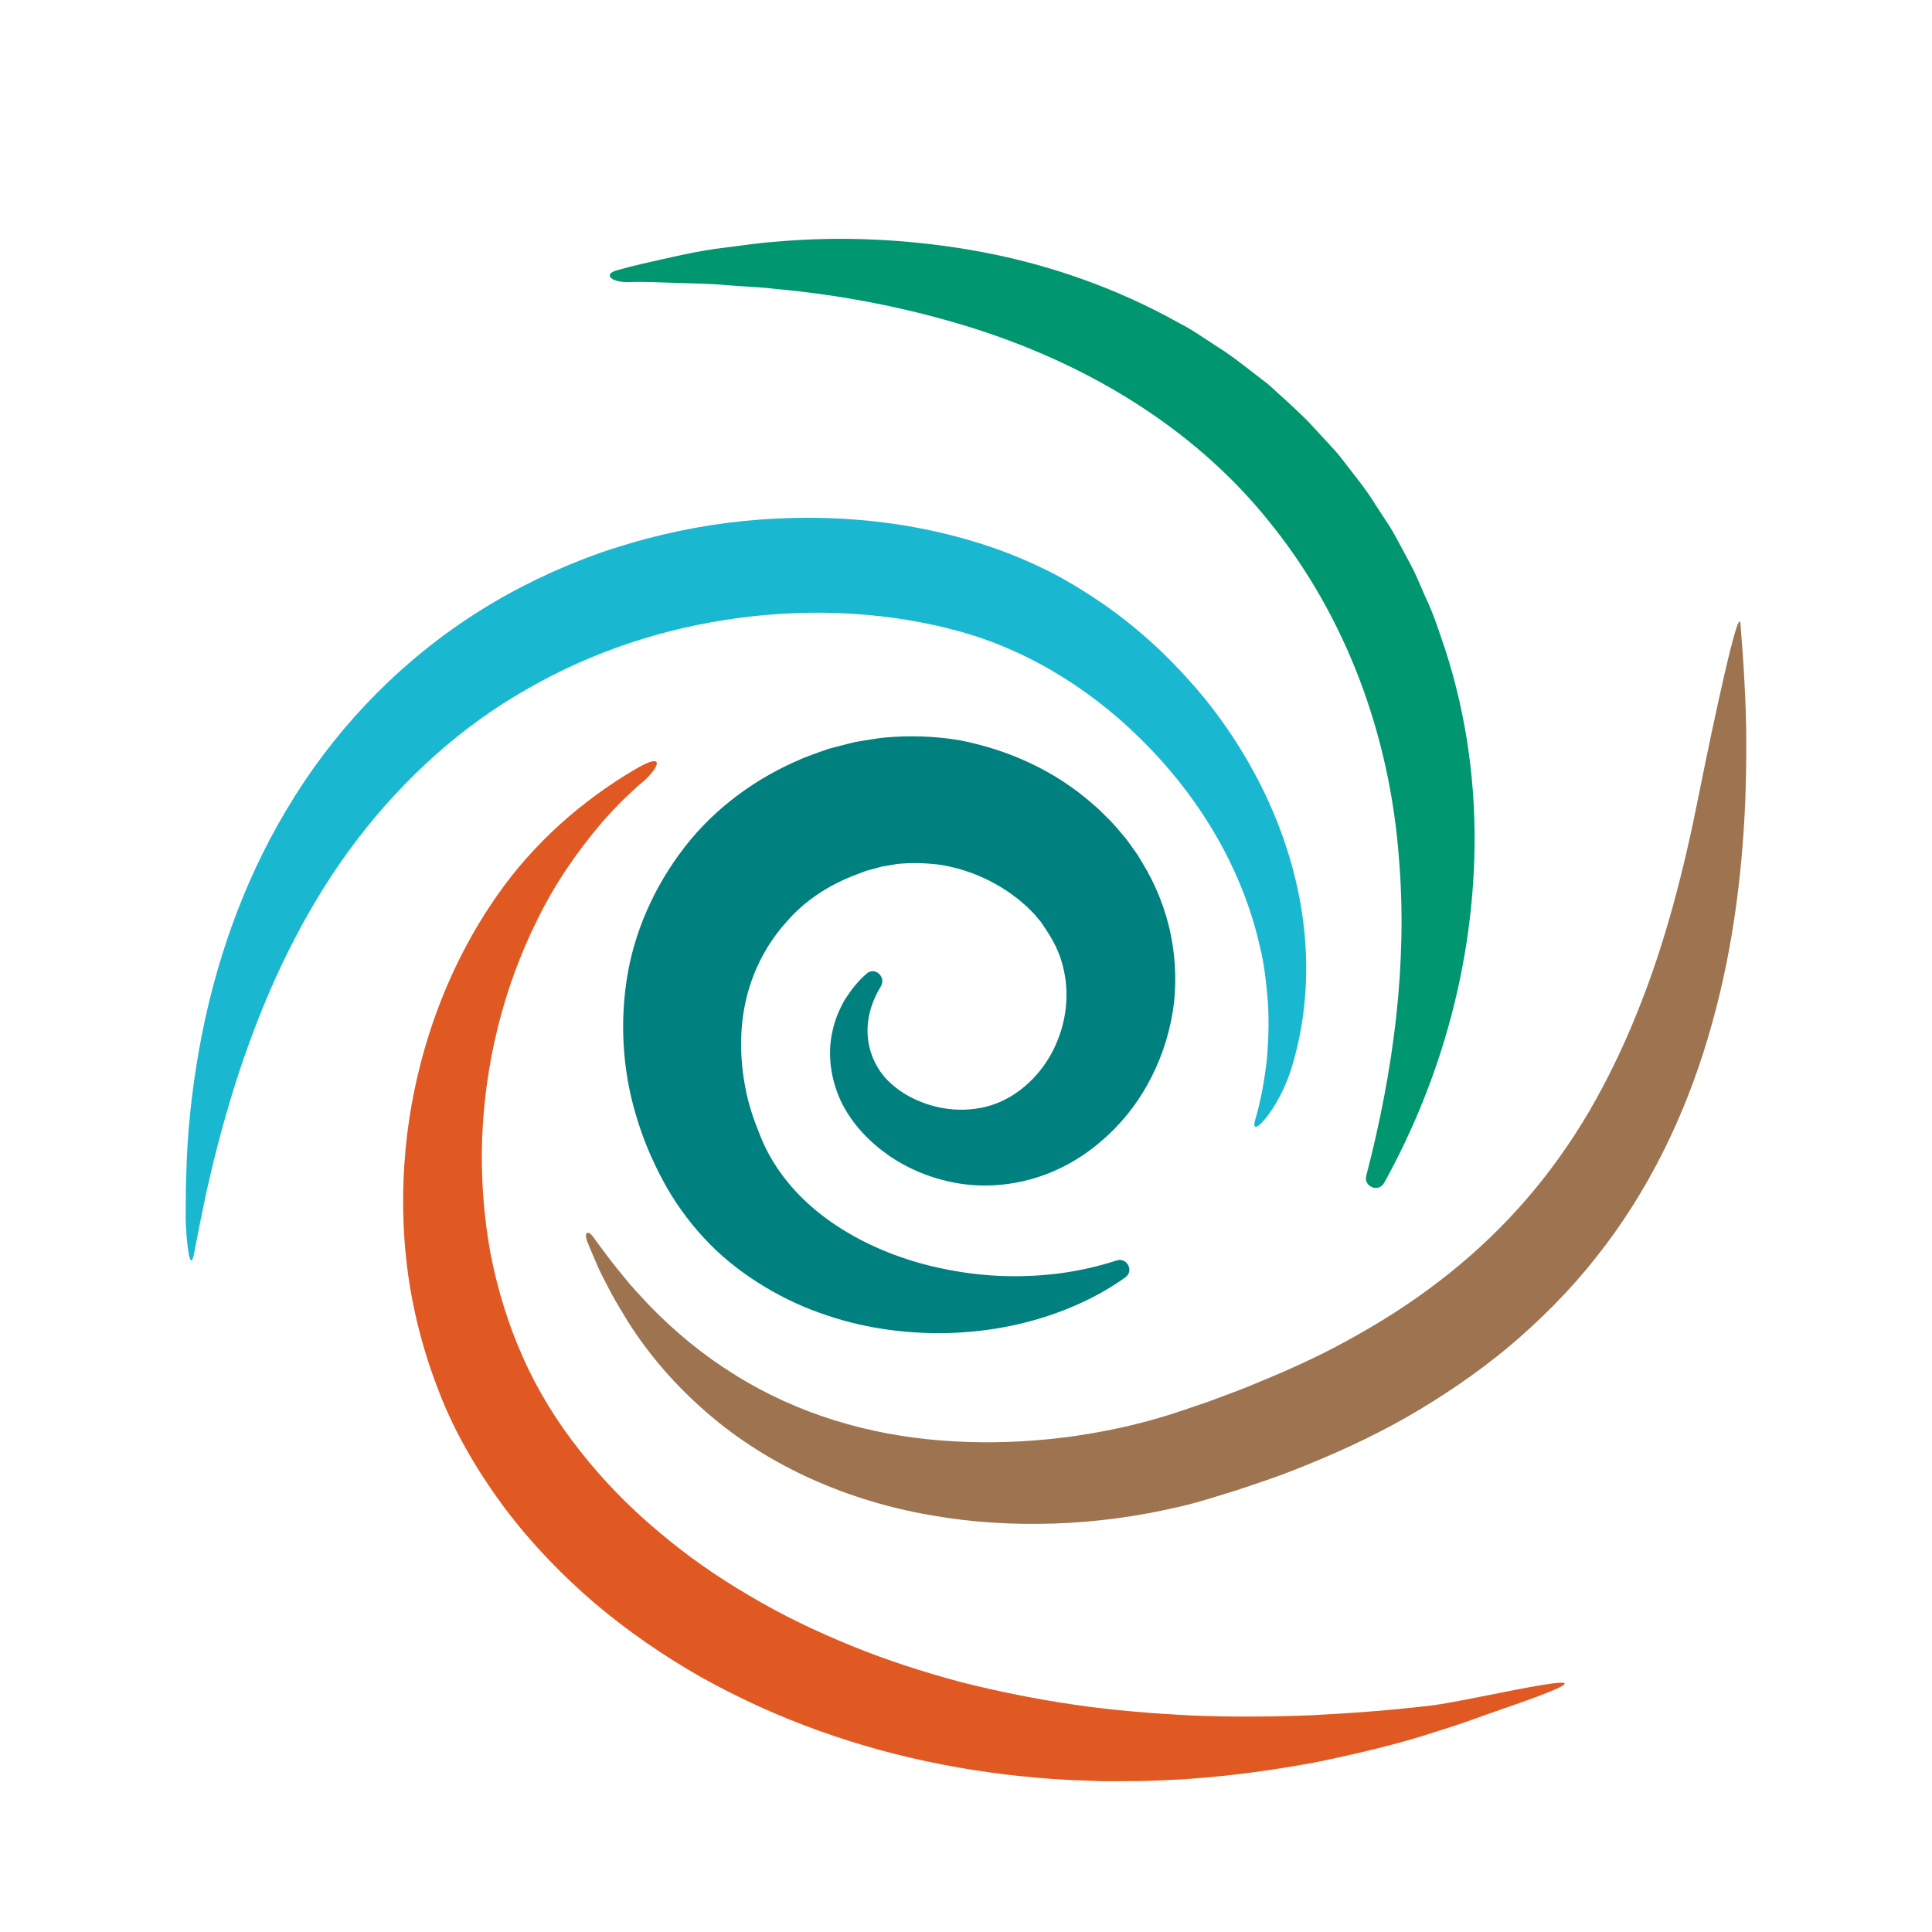 <?xml version="1.0" encoding="UTF-8"?>
<svg viewBox="0 0 1024 1024" xmlns="http://www.w3.org/2000/svg">
<path d="M341.49,413.75c-4.13,3.29-7.85,7.08-11.69,10.63-3.67,3.77-7.31,7.52-10.71,11.48-13.54,15.88-25.22,33.01-34.21,51.46-18.33,36.64-27.95,76.95-29.36,116.91-.64,19.99,.85,39.91,4.29,59.3,3.76,19.34,9.4,38.15,17.34,55.83,7.83,17.71,18.02,34.17,30.16,49.5,12.02,15.37,25.79,29.57,40.97,42.3,15.05,12.88,31.44,24.38,48.76,34.48,17.22,10.29,35.46,19.01,54.23,26.65,18.76,7.69,38.19,13.94,57.97,19.23,19.85,5.05,40.06,9.06,60.53,12.06,20.48,3,41.23,4.61,62.11,5.66,20.89,.87,41.91,.7,63.02-.11,21.08-1.09,42.29-2.61,63.49-5.17,21.26-2.26,125.44-27.98,33.77,3.27-10.2,3.64-20.42,7.38-30.83,10.52-20.71,6.81-41.99,11.73-63.46,16.19-21.55,3.99-43.37,7.12-65.41,8.72-5.5,.51-11.03,.67-16.56,.93-5.53,.27-11.07,.48-16.62,.43-5.55,0-11.1,.12-16.66,.01l-16.68-.66c-44.48-2.39-89.13-10.67-131.81-26.02-21.35-7.61-42.13-17.1-62.13-28.2-19.9-11.28-38.93-24.35-56.6-39.25-17.54-15.05-33.78-31.87-47.88-50.57-13.9-18.74-26.19-39.3-34.7-61.32-8.61-21.93-14.47-44.79-17.21-67.89-2.73-23.1-2.51-46.35,.21-69.14,5.74-45.52,21.81-89.49,47.76-126.49,19.27-27.67,45.15-50.46,73.59-67.06,15.58-9.09,12.19-.88,4.33,6.3Z" fill="#e05922"/>
<path d="M459.32,516.03c4.44-3.84,10.57,1.79,7.52,6.81-4.99,8.18-7.54,17.19-6.95,25.72,.51,8.41,3.67,15.98,8.7,22.02,4.93,5.69,11.76,10.38,19.26,13.32,15.06,6.17,31.86,5.47,44.44-.91,12.66-6.28,23.08-18.15,28.39-31.95,5.51-13.78,5.92-28.56,1.92-41.61-1.95-6.6-5.4-12.76-9.53-18.72l-1.51-2.25-1.65-1.92-1.6-1.95-1.88-1.88c-1.19-1.28-2.47-2.53-3.91-3.69-1.37-1.2-2.7-2.43-4.26-3.48-11.78-9.12-26.26-15.18-40.74-17.29-7.29-.85-14.59-1.1-21.9-.32-1.83,.23-3.64,.65-5.47,.93l-2.74,.44-2.71,.76-5.19,1.38c-.17,.05-.34,.1-.51,.16l-5.12,1.95c-14.45,5.37-27.44,13.84-37.15,25.22-10.01,11.1-17.29,24.81-21.02,39.89-3.75,15.11-3.76,31.41-.7,47.65,1.48,8.14,4.12,16.18,7.32,24.12,2.98,7.83,6.67,14.57,11.45,21.26,18.93,26.56,53.25,45,90.6,51.63,18.72,3.52,38.35,4.07,57.9,1.5,9.88-1.38,19.8-3.54,29.53-6.75,5.52-1.82,9.38,5.57,4.65,8.96-8.94,6.4-18.81,11.76-29.12,16-20.39,8.5-42.63,12.95-65.24,13.53-22.6,.48-45.76-2.69-68.01-10.85-11.16-3.97-22-9.31-32.32-15.87-10.29-6.58-20.16-14.38-28.69-23.73-8.53-9.18-16.21-19.97-21.97-30.92-5.74-10.74-10.56-22.15-14.02-34.12-7.19-23.87-8.8-49.99-4.32-75.53,4.59-25.55,16.38-50.09,33.24-70.47,17-20.42,39.62-35.63,63.87-44.89l9.02-3.2c.14-.05,.28-.09,.42-.13l9.38-2.44,4.81-1.18,4.93-.81c3.3-.5,6.57-1.09,9.89-1.45,13.33-1.25,26.85-.88,40.07,1.34,26.3,5.06,51,16.33,70.94,33.99,2.56,2.1,4.94,4.49,7.31,6.88,2.41,2.31,4.69,4.83,6.88,7.48l3.18,3.77c.08,.09,.15,.19,.22,.29l2.99,4.1,2.92,4.11c.08,.11,.15,.22,.22,.34l2.5,4.17c6.99,11.47,12.28,24.45,14.99,38.08,2.75,13.59,3.16,27.69,.94,41.21-2.22,13.53-6.8,26.43-13.32,38.13-6.47,11.72-15.09,22.19-25.47,30.81-10.17,8.62-22.47,15.42-35.6,19.14-13.12,3.76-26.95,4.55-39.89,2.27-12.95-2.27-25.1-7.13-35.66-14.31-10.47-7.25-19.72-16.64-25.64-28.65-5.59-11.7-7.51-25.35-4.7-37.54,1.25-6.13,3.74-11.79,6.69-16.94,3.23-5.02,6.85-9.61,11.16-13.36,.09-.07,.17-.15,.26-.22Z" fill="#018080"/>
<path d="M98.42,646.77l.07-16.47,.52-16.51c1.03-22.04,3.8-44.08,8.11-65.99,8.71-43.73,24.57-87.01,49.25-125.97,24.47-38.99,58.12-73.12,97.84-98.05,19.84-12.47,41.14-22.6,63.18-30.52,22.13-7.67,44.99-13.18,68.18-16.14,46.35-5.78,94-2.55,139.16,12.63,11.27,3.81,22.39,8.57,33.11,14.01,10.64,5.57,20.7,11.96,30.36,18.8,9.61,6.92,18.64,14.52,27.17,22.58,8.41,8.19,16.39,16.76,23.76,25.83,29.1,36.36,48.92,80.72,52.58,126.94,1.85,23.01-.5,46.21-7.07,67.84-6.51,21.64-22.14,38.76-19.52,28.34,3.07-10.23,4.93-20.71,6.18-31.1,1.03-10.45,1.32-20.85,.77-31.14-.86-10.29-1.86-20.48-4.35-30.41-9.05-39.83-30.33-75.81-58.1-104.69-27.76-29.04-62.14-50.98-99.26-61.61-37.74-10.7-78.7-12.91-118.28-7.67-39.65,5.17-78.28,17.85-112.81,37.81-34.75,19.7-64.98,47.12-89.77,79.46-24.82,32.41-43.74,69.97-58.02,109.77-7.22,19.9-13.15,40.44-18.35,61.32l-3.68,15.75-3.28,15.89-3.14,15.99c-2.34,13.37-4.27-5.72-4.62-16.7Z" fill="#1ab7d1"/>
<path d="M922.46,330.55c.86,10.35,1.65,20.72,2.14,31.12,1.23,20.81,1.19,41.7,.44,62.66-1.75,41.88-7.37,84.19-19.75,125.55-12.21,41.26-31.57,81.7-59.3,116.49-13.72,17.46-29.51,33.28-46.44,47.55-17.03,14.18-35.39,26.53-54.36,37.43-19.06,10.8-38.88,19.76-58.94,27.65-10.03,4-20.23,7.31-30.39,10.74l-15.32,4.71c-5.03,1.57-10.71,3.08-16.05,4.29-21.66,5.07-43.48,8.01-65.46,8.76-21.96,.74-44.01-.54-65.72-4.41-43.33-7.44-85.59-25.6-118.6-54.31-16.49-14.26-30.84-30.66-42.15-48.7-2.71-4.6-5.55-9.06-8.08-13.7-2.4-4.72-4.98-9.3-7.18-14.06-2.05-4.85-4.2-9.62-6.12-14.46-1.81-4.9,.67-6.16,3.5-1.87,2.98,4.2,6.16,8.26,9.2,12.35,3.1,4.05,6.42,7.92,9.59,11.86,3.28,3.86,6.83,7.48,10.19,11.2,13.95,14.48,29.35,27.1,45.95,37.33,33.09,20.71,70.7,31.76,108.92,34.74,38.17,3.02,77.34-1.07,113.89-11.4,4.64-1.31,8.86-2.66,13.62-4.25l14.06-4.78c9.24-3.45,18.56-6.75,27.54-10.66,18.15-7.41,35.87-15.62,52.57-25.27,33.62-18.89,63.84-42.56,88.67-71.32,12.47-14.33,23.53-29.95,33.31-46.54,9.68-16.64,18.18-34.2,25.49-52.44,14.8-36.45,24.81-75.52,32.69-115.35,7.99-39.88,21.11-101.25,22.1-90.9Z" fill="#9d744f"/>
<path d="M733.6,626.97c-2.93,5.29-10.97,2.03-9.45-3.82,14.58-55.99,21.84-112.28,17.4-167.2-4.75-66.45-28.39-129.68-68.89-179.51-40.28-50.26-98.17-84.83-162.02-104.09-31.99-9.66-65.52-16.11-99.82-19.24-8.56-1.08-17.19-1.22-25.85-1.97-8.67-.88-17.35-.84-26.1-1.18-8.74-.25-17.55-.77-26.32-.41-8.81-.04-12.77-4.21-5.81-6.22,4.67-1.35,9.39-2.55,14.14-3.62,14.27-3.21,28.63-6.77,43.25-8.46,8.91-1.08,17.84-2.5,26.84-3.13,35.99-3.21,72.78-1.35,109.11,5.38,36.3,6.8,72.1,19.32,105.08,37.84,4.24,2.1,8.22,4.67,12.17,7.29l11.92,7.76c7.78,5.31,15.07,11.35,22.61,17.04,.11,.08,.22,.17,.32,.26,7.01,6.34,14.07,12.66,20.79,19.32l9.73,10.5c3.25,3.5,6.54,6.96,9.37,10.81,5.76,7.61,11.94,14.92,16.9,23.09l7.81,11.98c2.49,4.06,4.67,8.3,6.94,12.49,2.19,4.23,4.6,8.35,6.58,12.66l5.73,13.05c4.09,8.59,6.86,17.68,9.95,26.62,11.69,36,16.61,73.75,15.42,110.81-1.86,61.23-19.21,120.32-47.78,171.95Z" fill="#00966f"/>
</svg>
